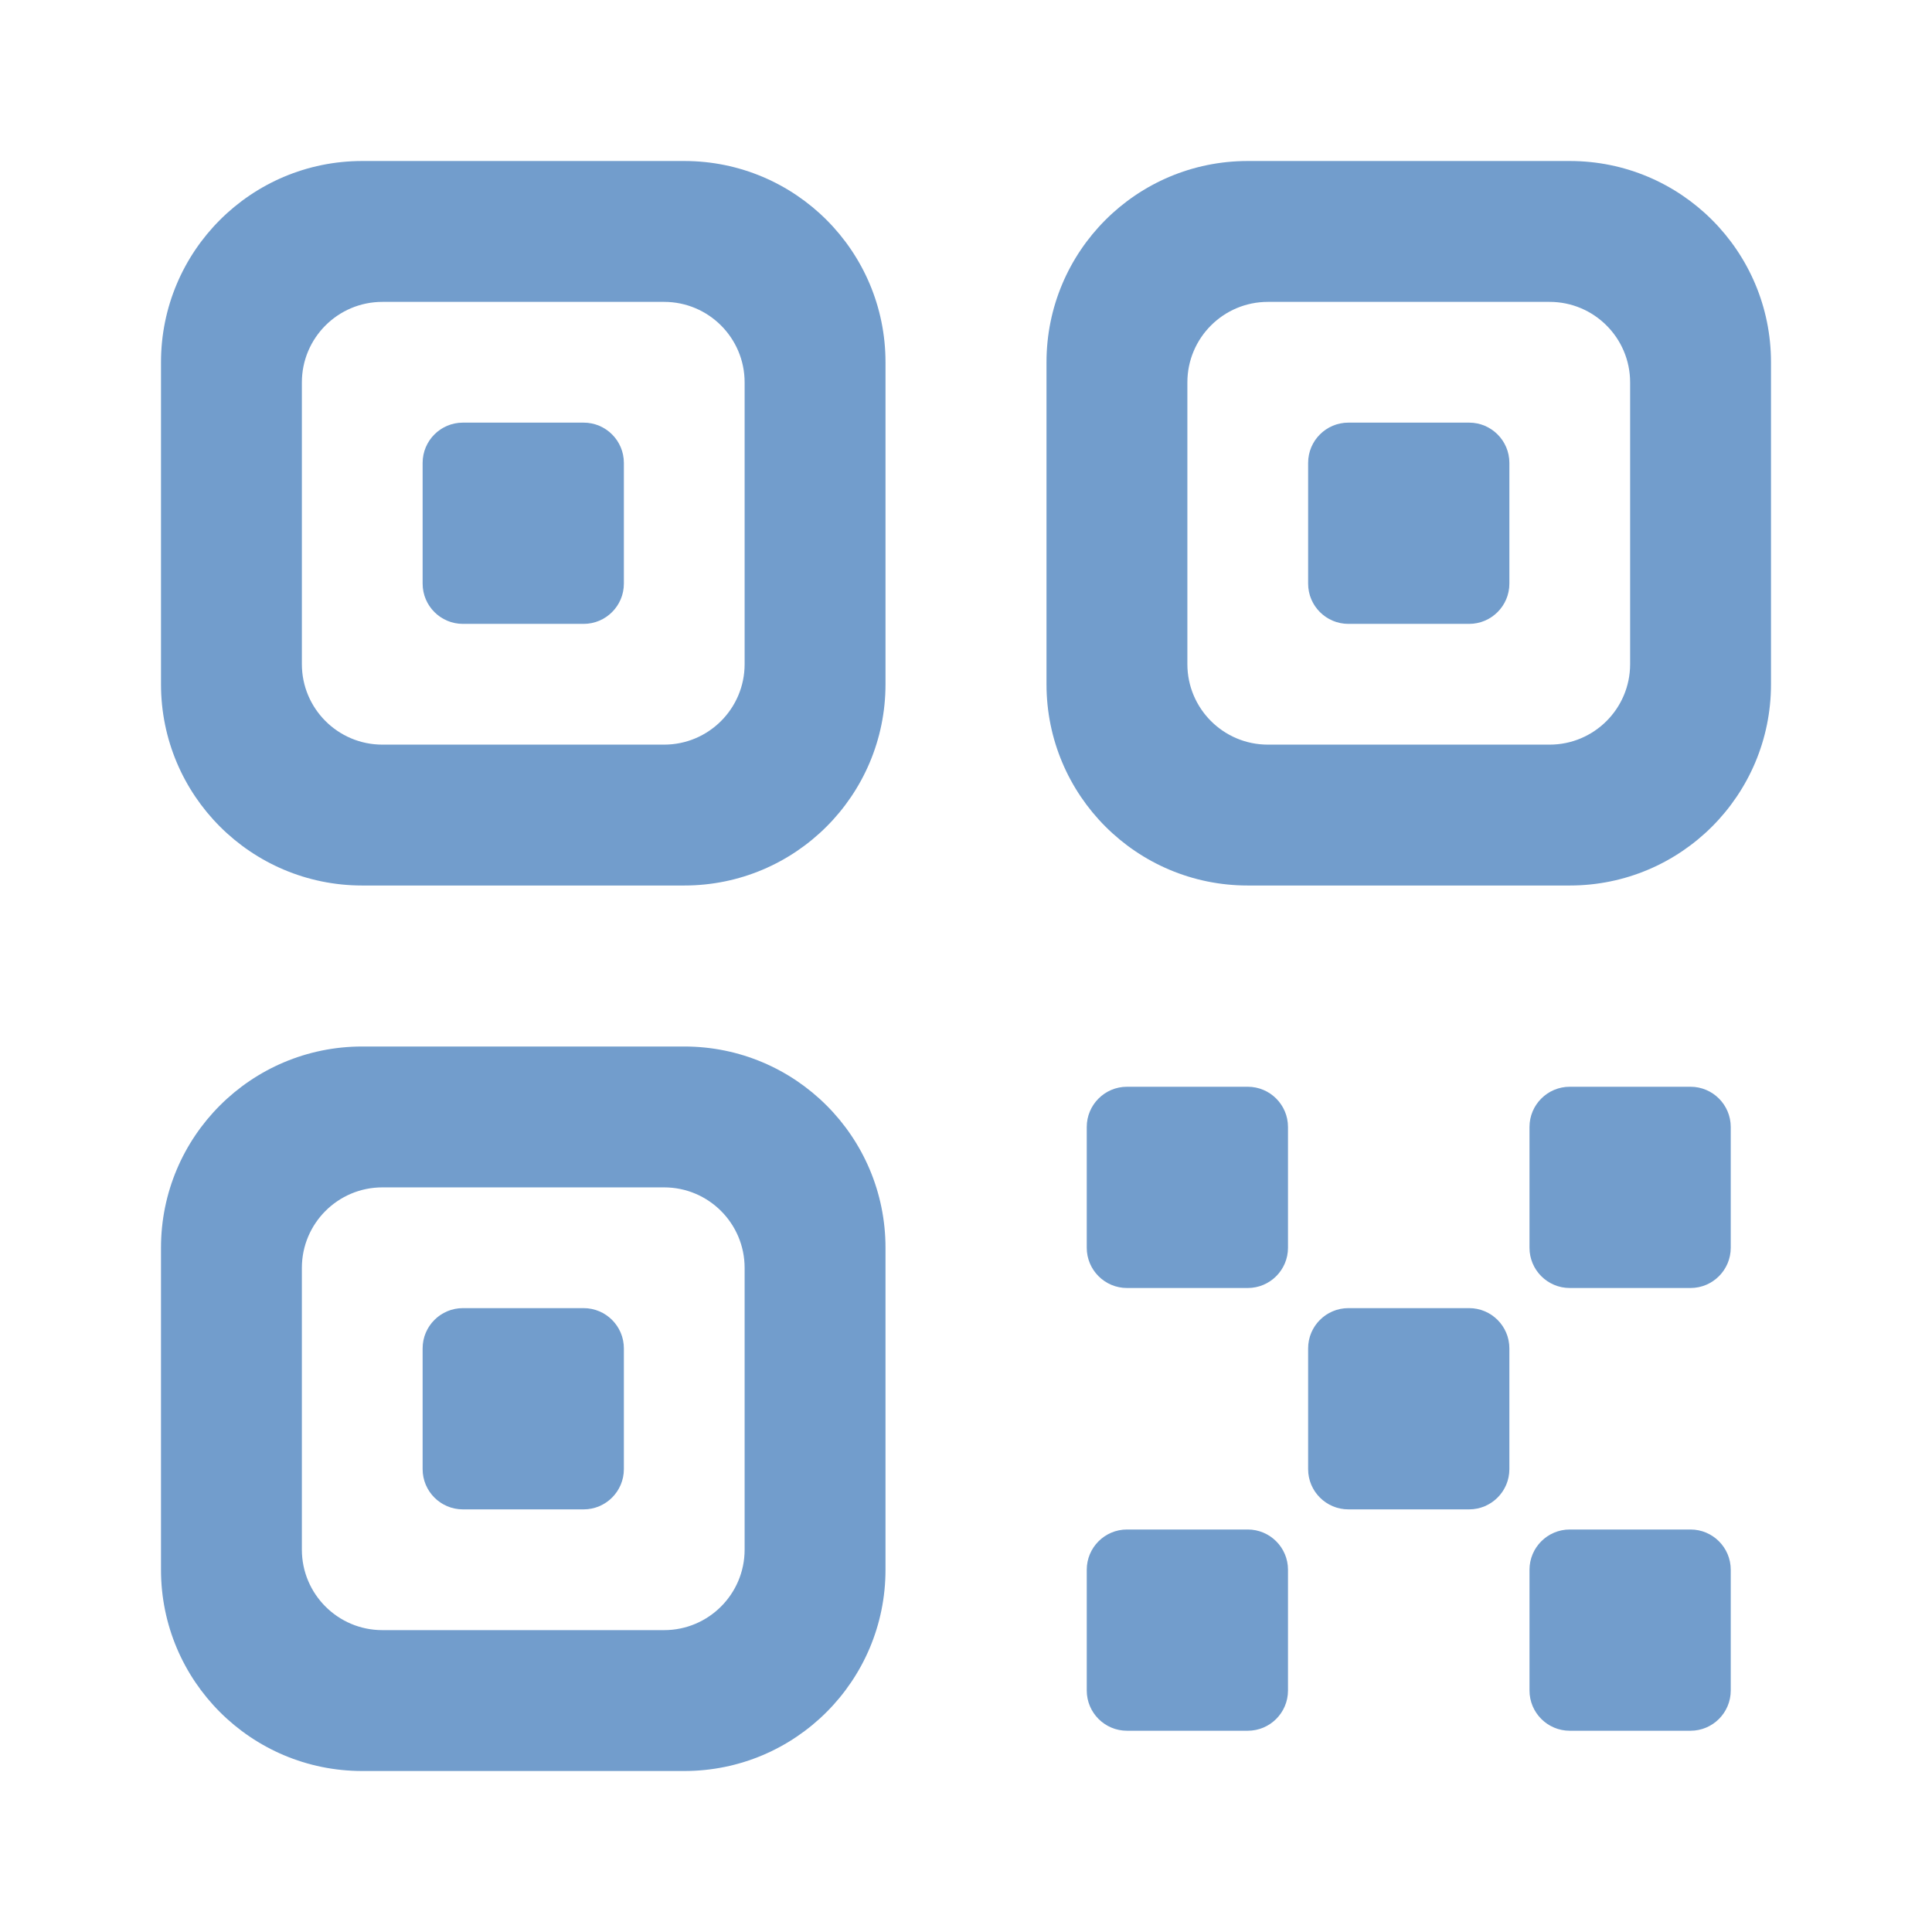 <svg width="24" height="24" xmlns="http://www.w3.org/2000/svg">
 <!-- Generator: Sketch 50.2 (55047) - http://www.bohemiancoding.com/sketch -->
 <title>qr_24</title>
 <desc>Created with Sketch.</desc>

 <g>
  <title>background</title>
  <rect fill="none" id="canvas_background" height="402" width="582" y="-1" x="-1"/>
 </g>
 <g>
  <title>Layer 1</title>
  <g fill-rule="evenodd" fill="none" id="Page-2">
   <g id="qr_24">
    <polygon points="0 0 24 0 24 24 0 24" id="Bounds"/>
    <path fill="#729dcc" id="Mask" d="m19.5,19l1.5,0c0.276,0 0.5,0.224 0.5,0.5l0,1.5c0,0.276 -0.224,0.5 -0.5,0.5l-1.5,0c-0.276,0 -0.5,-0.224 -0.5,-0.5l0,-1.5c0,-0.276 0.224,-0.5 0.5,-0.5zm-5.5,0l1.5,0c0.276,0 0.5,0.224 0.5,0.5l0,1.5c0,0.276 -0.224,0.5 -0.5,0.5l-1.5,0c-0.276,0 -0.5,-0.224 -0.5,-0.5l0,-1.5c0,-0.276 0.224,-0.5 0.5,-0.5zm2.75,-2.75l1.5,0c0.276,0 0.5,0.224 0.5,0.5l0,1.5c0,0.276 -0.224,0.5 -0.5,0.5l-1.5,0c-0.276,0 -0.5,-0.224 -0.5,-0.5l0,-1.5c0,-0.276 0.224,-0.5 0.5,-0.5zm2.75,-2.75l1.5,0c0.276,0 0.5,0.224 0.5,0.5l0,1.5c0,0.276 -0.224,0.5 -0.5,0.5l-1.5,0c-0.276,0 -0.5,-0.224 -0.5,-0.5l0,-1.5c0,-0.276 0.224,-0.5 0.5,-0.5zm-5.5,0l1.5,0c0.276,0 0.5,0.224 0.5,0.5l0,1.5c0,0.276 -0.224,0.5 -0.5,0.5l-1.5,0c-0.276,0 -0.5,-0.224 -0.5,-0.5l0,-1.5c0,-0.276 0.224,-0.5 0.5,-0.5zm-9.5,-0.5l4,0c1.381,0 2.5,1.119 2.5,2.5l0,4c0,1.381 -1.119,2.5 -2.5,2.5l-4,0c-1.381,0 -2.5,-1.119 -2.5,-2.5l0,-4c0,-1.381 1.119,-2.5 2.5,-2.5zm0.25,1.75c-0.552,0 -1,0.448 -1,1l0,3.5c0,0.552 0.448,1 1,1l3.5,0c0.552,0 1,-0.448 1,-1l0,-3.5c0,-0.552 -0.448,-1 -1,-1l-3.5,0zm1,1.5l1.5,0c0.276,0 0.5,0.224 0.5,0.5l0,1.5c0,0.276 -0.224,0.5 -0.5,0.5l-1.5,0c-0.276,0 -0.5,-0.224 -0.5,-0.5l0,-1.5c0,-0.276 0.224,-0.5 0.5,-0.5zm9.75,-14.25l4,0c1.381,0 2.5,1.119 2.5,2.5l0,4c0,1.381 -1.119,2.5 -2.5,2.5l-4,0c-1.381,0 -2.5,-1.119 -2.5,-2.5l0,-4c0,-1.381 1.119,-2.5 2.5,-2.5zm0.25,1.75c-0.552,0 -1,0.448 -1,1l0,3.5c0,0.552 0.448,1 1,1l3.5,0c0.552,0 1,-0.448 1,-1l0,-3.5c0,-0.552 -0.448,-1 -1,-1l-3.5,0zm1,1.5l1.5,0c0.276,0 0.5,0.224 0.5,0.5l0,1.5c0,0.276 -0.224,0.5 -0.5,0.5l-1.5,0c-0.276,0 -0.5,-0.224 -0.5,-0.5l0,-1.5c0,-0.276 0.224,-0.5 0.5,-0.5zm-12.25,-3.25l4,0c1.381,0 2.5,1.119 2.5,2.5l0,4c0,1.381 -1.119,2.5 -2.5,2.5l-4,0c-1.381,0 -2.5,-1.119 -2.5,-2.5l0,-4c0,-1.381 1.119,-2.5 2.5,-2.5zm0.25,1.75c-0.552,0 -1,0.448 -1,1l0,3.5c0,0.552 0.448,1 1,1l3.5,0c0.552,0 1,-0.448 1,-1l0,-3.5c0,-0.552 -0.448,-1 -1,-1l-3.5,0zm1,1.5l1.5,0c0.276,0 0.5,0.224 0.5,0.5l0,1.5c0,0.276 -0.224,0.5 -0.5,0.5l-1.5,0c-0.276,0 -0.5,-0.224 -0.5,-0.5l0,-1.5c0,-0.276 0.224,-0.5 0.5,-0.5z"/>
   </g>
  </g>
 </g>
</svg>
